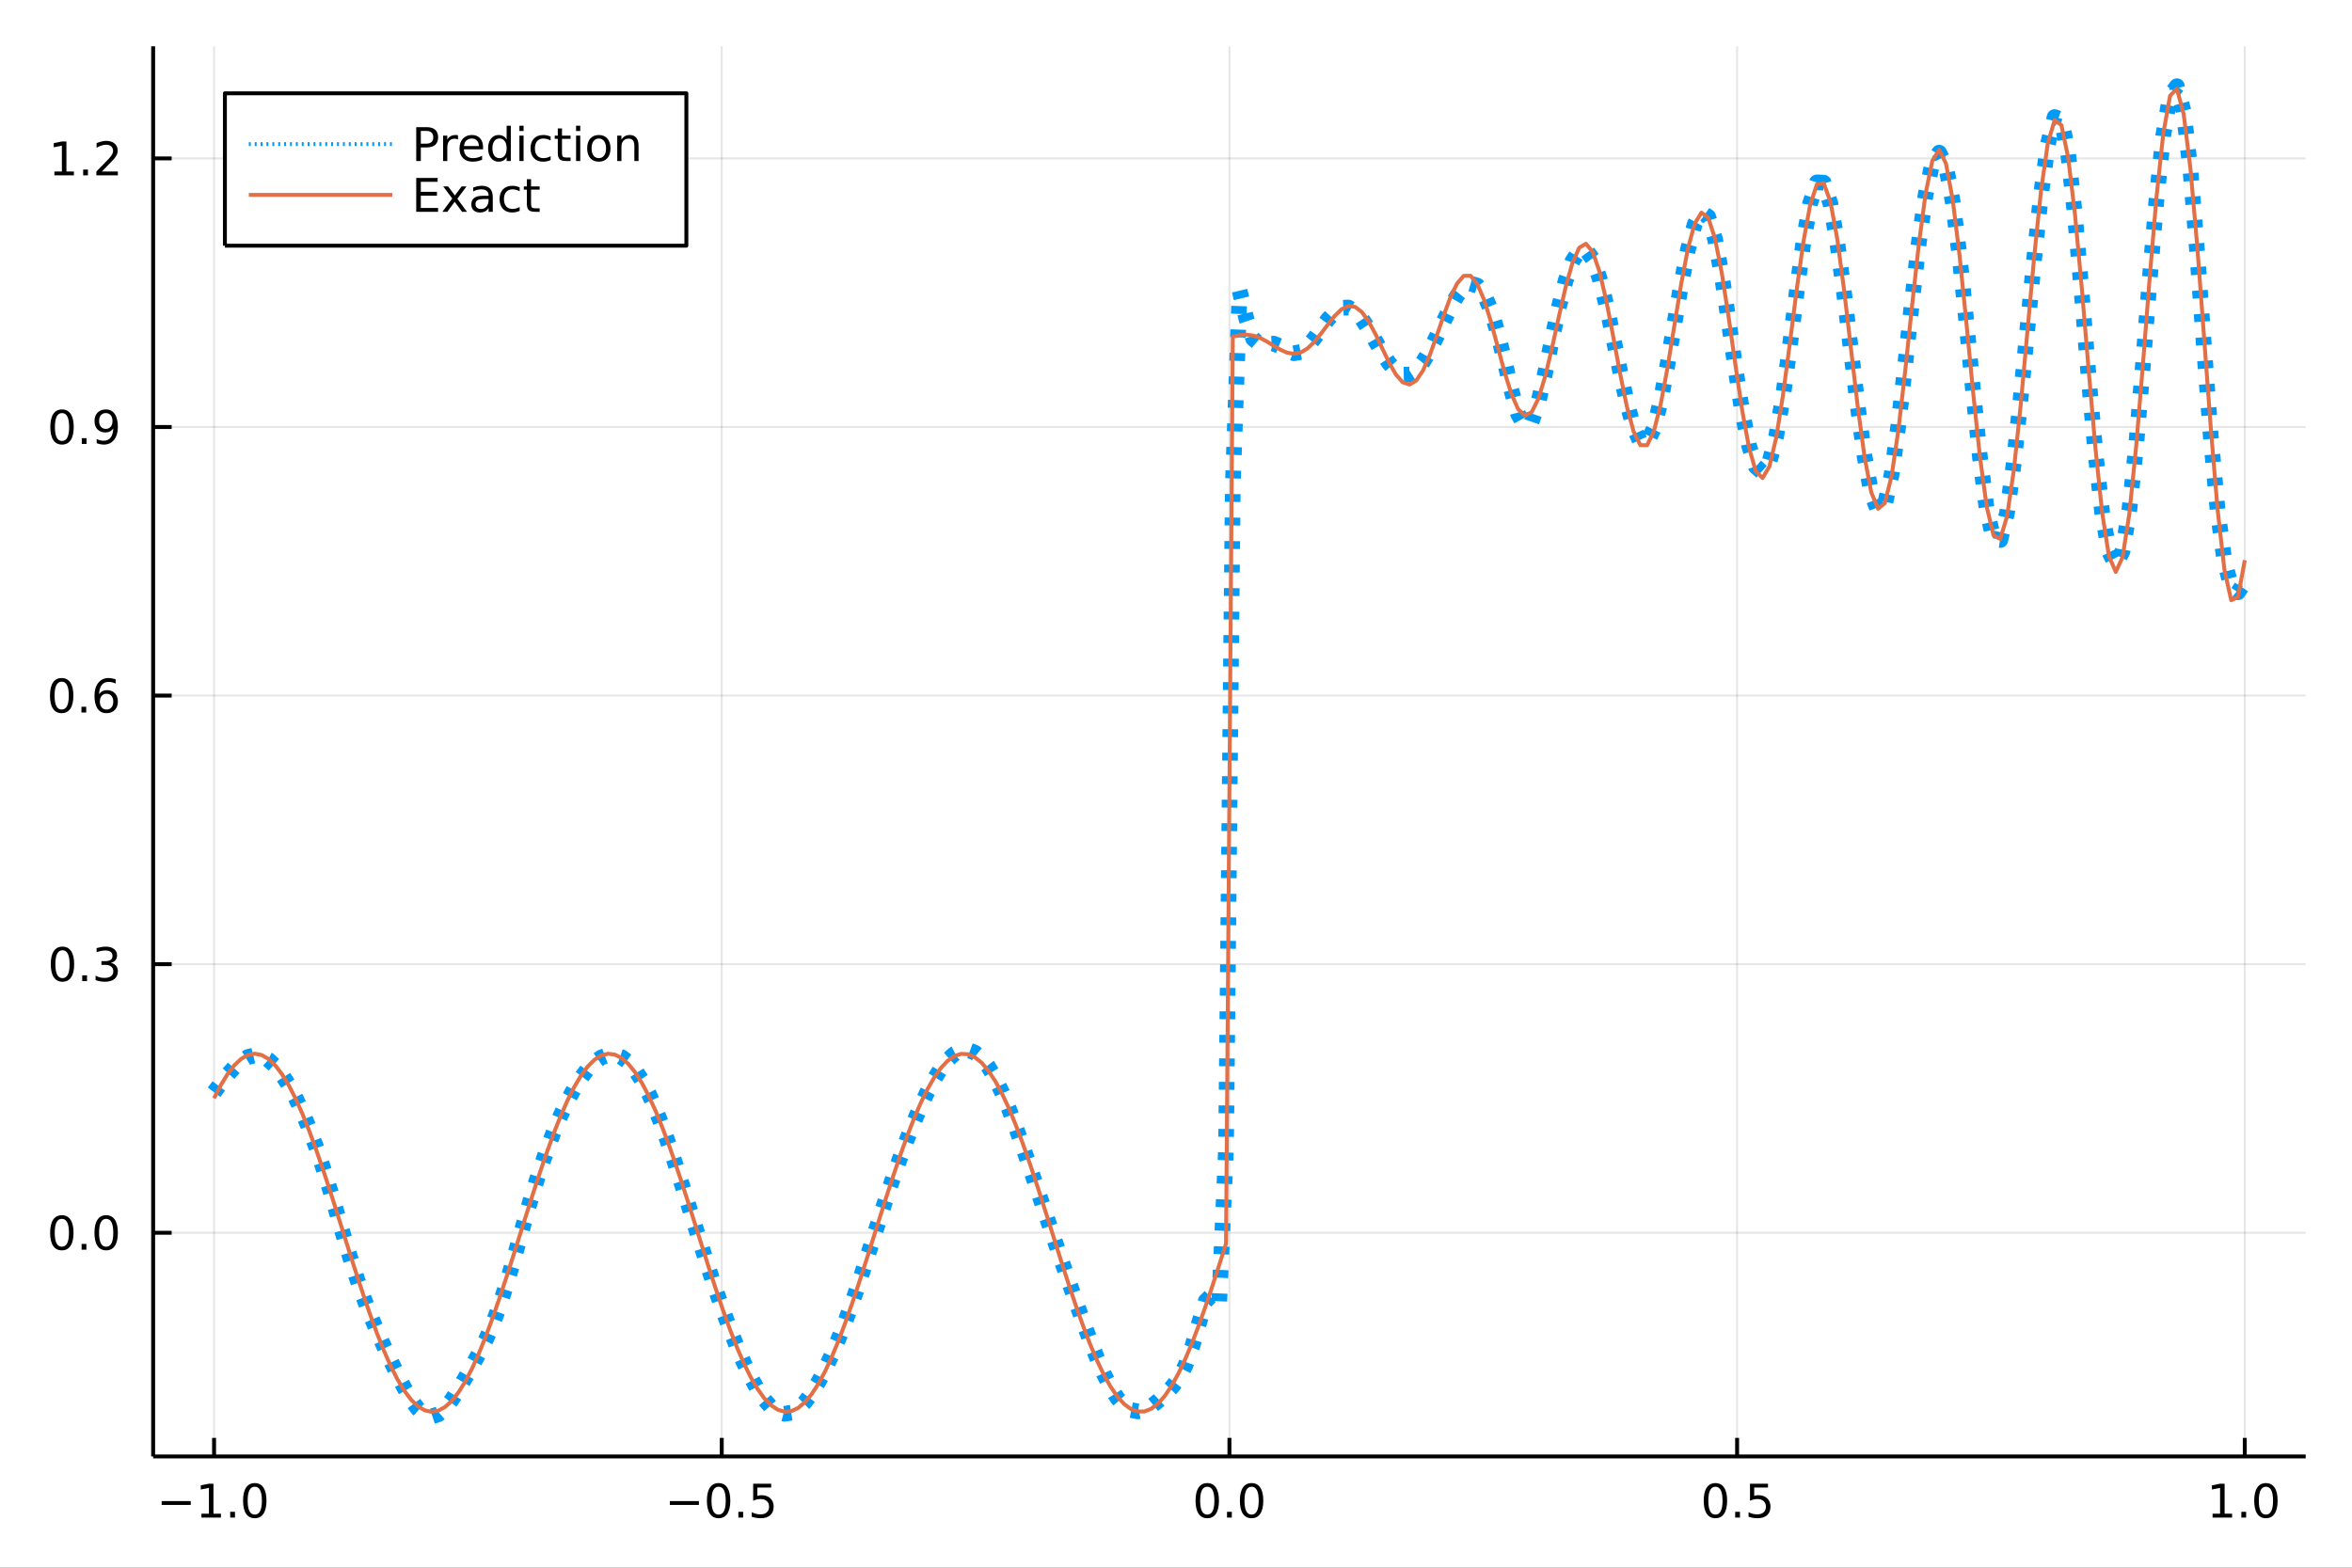 <?xml version="1.0" encoding="utf-8"?>
<svg xmlns="http://www.w3.org/2000/svg" xmlns:xlink="http://www.w3.org/1999/xlink" width="600" height="400" viewBox="0 0 2400 1600">
<rect x="0" y="0" width="2400" height="1600" fill="#333333" stroke="none"/>
<defs>
  <clipPath id="clip020">
    <rect x="0" y="0" width="2400" height="1600"/>
  </clipPath>
</defs>
<path clip-path="url(#clip020)" d="
M0 1600 L2400 1600 L2400 0 L0 0  Z
  " fill="#ffffff" fill-rule="evenodd" fill-opacity="1"/>
<defs>
  <clipPath id="clip021">
    <rect x="480" y="0" width="1681" height="1600"/>
  </clipPath>
</defs>
<path clip-path="url(#clip020)" d="
M156.274 1486.45 L2352.76 1486.45 L2352.76 47.244 L156.274 47.244  Z
  " fill="#ffffff" fill-rule="evenodd" fill-opacity="1"/>
<defs>
  <clipPath id="clip022">
    <rect x="156" y="47" width="2197" height="1440"/>
  </clipPath>
</defs>
<polyline clip-path="url(#clip022)" style="stroke:#000000; stroke-linecap:butt; stroke-linejoin:round; stroke-width:2; stroke-opacity:0.1; fill:none" points="
  218.439,1486.45 218.439,47.244 
  "/>
<polyline clip-path="url(#clip022)" style="stroke:#000000; stroke-linecap:butt; stroke-linejoin:round; stroke-width:2; stroke-opacity:0.1; fill:none" points="
  736.477,1486.45 736.477,47.244 
  "/>
<polyline clip-path="url(#clip022)" style="stroke:#000000; stroke-linecap:butt; stroke-linejoin:round; stroke-width:2; stroke-opacity:0.1; fill:none" points="
  1254.52,1486.45 1254.52,47.244 
  "/>
<polyline clip-path="url(#clip022)" style="stroke:#000000; stroke-linecap:butt; stroke-linejoin:round; stroke-width:2; stroke-opacity:0.1; fill:none" points="
  1772.55,1486.45 1772.55,47.244 
  "/>
<polyline clip-path="url(#clip022)" style="stroke:#000000; stroke-linecap:butt; stroke-linejoin:round; stroke-width:2; stroke-opacity:0.1; fill:none" points="
  2290.59,1486.45 2290.59,47.244 
  "/>
<polyline clip-path="url(#clip020)" style="stroke:#000000; stroke-linecap:butt; stroke-linejoin:round; stroke-width:4; stroke-opacity:1; fill:none" points="
  156.274,1486.45 2352.76,1486.45 
  "/>
<polyline clip-path="url(#clip020)" style="stroke:#000000; stroke-linecap:butt; stroke-linejoin:round; stroke-width:4; stroke-opacity:1; fill:none" points="
  218.439,1486.45 218.439,1467.55 
  "/>
<polyline clip-path="url(#clip020)" style="stroke:#000000; stroke-linecap:butt; stroke-linejoin:round; stroke-width:4; stroke-opacity:1; fill:none" points="
  736.477,1486.45 736.477,1467.55 
  "/>
<polyline clip-path="url(#clip020)" style="stroke:#000000; stroke-linecap:butt; stroke-linejoin:round; stroke-width:4; stroke-opacity:1; fill:none" points="
  1254.52,1486.45 1254.52,1467.55 
  "/>
<polyline clip-path="url(#clip020)" style="stroke:#000000; stroke-linecap:butt; stroke-linejoin:round; stroke-width:4; stroke-opacity:1; fill:none" points="
  1772.55,1486.45 1772.55,1467.55 
  "/>
<polyline clip-path="url(#clip020)" style="stroke:#000000; stroke-linecap:butt; stroke-linejoin:round; stroke-width:4; stroke-opacity:1; fill:none" points="
  2290.59,1486.45 2290.59,1467.55 
  "/>
<path clip-path="url(#clip020)" d="M164.967 1532.02 L194.643 1532.02 L194.643 1535.95 L164.967 1535.95 L164.967 1532.02 Z" fill="#000000" fill-rule="evenodd" fill-opacity="1" /><path clip-path="url(#clip020)" d="M205.545 1544.91 L213.184 1544.91 L213.184 1518.55 L204.874 1520.21 L204.874 1515.95 L213.138 1514.29 L217.814 1514.29 L217.814 1544.91 L225.453 1544.91 L225.453 1548.85 L205.545 1548.85 L205.545 1544.91 Z" fill="#000000" fill-rule="evenodd" fill-opacity="1" /><path clip-path="url(#clip020)" d="M234.897 1542.97 L239.781 1542.97 L239.781 1548.85 L234.897 1548.85 L234.897 1542.97 Z" fill="#000000" fill-rule="evenodd" fill-opacity="1" /><path clip-path="url(#clip020)" d="M259.966 1517.37 Q256.355 1517.37 254.527 1520.93 Q252.721 1524.47 252.721 1531.6 Q252.721 1538.71 254.527 1542.27 Q256.355 1545.82 259.966 1545.82 Q263.601 1545.82 265.406 1542.27 Q267.235 1538.71 267.235 1531.6 Q267.235 1524.47 265.406 1520.93 Q263.601 1517.37 259.966 1517.37 M259.966 1513.66 Q265.776 1513.66 268.832 1518.27 Q271.911 1522.85 271.911 1531.6 Q271.911 1540.33 268.832 1544.94 Q265.776 1549.52 259.966 1549.52 Q254.156 1549.52 251.077 1544.94 Q248.022 1540.33 248.022 1531.6 Q248.022 1522.85 251.077 1518.27 Q254.156 1513.66 259.966 1513.66 Z" fill="#000000" fill-rule="evenodd" fill-opacity="1" /><path clip-path="url(#clip020)" d="M683.503 1532.02 L713.178 1532.02 L713.178 1535.95 L683.503 1535.95 L683.503 1532.02 Z" fill="#000000" fill-rule="evenodd" fill-opacity="1" /><path clip-path="url(#clip020)" d="M733.271 1517.37 Q729.66 1517.37 727.831 1520.93 Q726.026 1524.47 726.026 1531.6 Q726.026 1538.71 727.831 1542.27 Q729.66 1545.82 733.271 1545.82 Q736.905 1545.82 738.711 1542.27 Q740.539 1538.71 740.539 1531.6 Q740.539 1524.47 738.711 1520.93 Q736.905 1517.37 733.271 1517.37 M733.271 1513.66 Q739.081 1513.66 742.137 1518.27 Q745.215 1522.85 745.215 1531.6 Q745.215 1540.33 742.137 1544.94 Q739.081 1549.52 733.271 1549.52 Q727.461 1549.52 724.382 1544.94 Q721.327 1540.33 721.327 1531.6 Q721.327 1522.85 724.382 1518.27 Q727.461 1513.66 733.271 1513.66 Z" fill="#000000" fill-rule="evenodd" fill-opacity="1" /><path clip-path="url(#clip020)" d="M753.433 1542.97 L758.317 1542.97 L758.317 1548.85 L753.433 1548.85 L753.433 1542.97 Z" fill="#000000" fill-rule="evenodd" fill-opacity="1" /><path clip-path="url(#clip020)" d="M768.548 1514.29 L786.905 1514.29 L786.905 1518.22 L772.831 1518.22 L772.831 1526.7 Q773.849 1526.35 774.868 1526.19 Q775.886 1526 776.905 1526 Q782.692 1526 786.072 1529.17 Q789.451 1532.34 789.451 1537.76 Q789.451 1543.34 785.979 1546.44 Q782.507 1549.52 776.187 1549.52 Q774.011 1549.52 771.743 1549.15 Q769.498 1548.78 767.09 1548.04 L767.09 1543.34 Q769.173 1544.47 771.396 1545.03 Q773.618 1545.58 776.095 1545.58 Q780.099 1545.58 782.437 1543.48 Q784.775 1541.37 784.775 1537.76 Q784.775 1534.15 782.437 1532.04 Q780.099 1529.94 776.095 1529.94 Q774.22 1529.94 772.345 1530.35 Q770.493 1530.77 768.548 1531.65 L768.548 1514.29 Z" fill="#000000" fill-rule="evenodd" fill-opacity="1" /><path clip-path="url(#clip020)" d="M1231.9 1517.37 Q1228.29 1517.37 1226.46 1520.93 Q1224.65 1524.47 1224.65 1531.6 Q1224.65 1538.71 1226.46 1542.27 Q1228.29 1545.82 1231.9 1545.82 Q1235.53 1545.82 1237.34 1542.27 Q1239.17 1538.71 1239.17 1531.6 Q1239.17 1524.47 1237.34 1520.93 Q1235.53 1517.37 1231.9 1517.37 M1231.9 1513.66 Q1237.71 1513.66 1240.77 1518.27 Q1243.84 1522.85 1243.84 1531.6 Q1243.84 1540.33 1240.77 1544.94 Q1237.71 1549.52 1231.9 1549.52 Q1226.09 1549.52 1223.01 1544.94 Q1219.96 1540.33 1219.96 1531.6 Q1219.96 1522.85 1223.01 1518.27 Q1226.09 1513.66 1231.9 1513.66 Z" fill="#000000" fill-rule="evenodd" fill-opacity="1" /><path clip-path="url(#clip020)" d="M1252.06 1542.97 L1256.95 1542.97 L1256.95 1548.85 L1252.06 1548.85 L1252.06 1542.97 Z" fill="#000000" fill-rule="evenodd" fill-opacity="1" /><path clip-path="url(#clip020)" d="M1277.13 1517.37 Q1273.52 1517.37 1271.69 1520.93 Q1269.89 1524.47 1269.89 1531.6 Q1269.89 1538.71 1271.69 1542.27 Q1273.52 1545.82 1277.13 1545.82 Q1280.76 1545.82 1282.57 1542.27 Q1284.4 1538.71 1284.4 1531.6 Q1284.4 1524.47 1282.57 1520.93 Q1280.76 1517.37 1277.13 1517.37 M1277.13 1513.66 Q1282.94 1513.66 1286 1518.27 Q1289.08 1522.85 1289.08 1531.6 Q1289.08 1540.33 1286 1544.94 Q1282.94 1549.52 1277.13 1549.52 Q1271.32 1549.52 1268.24 1544.94 Q1265.19 1540.33 1265.19 1531.6 Q1265.19 1522.85 1268.24 1518.27 Q1271.32 1513.66 1277.13 1513.66 Z" fill="#000000" fill-rule="evenodd" fill-opacity="1" /><path clip-path="url(#clip020)" d="M1750.44 1517.37 Q1746.82 1517.37 1745 1520.93 Q1743.19 1524.47 1743.19 1531.6 Q1743.19 1538.71 1745 1542.27 Q1746.82 1545.82 1750.44 1545.82 Q1754.07 1545.82 1755.88 1542.27 Q1757.7 1538.71 1757.7 1531.6 Q1757.7 1524.47 1755.88 1520.93 Q1754.07 1517.37 1750.44 1517.37 M1750.44 1513.66 Q1756.25 1513.66 1759.3 1518.27 Q1762.38 1522.85 1762.38 1531.6 Q1762.38 1540.33 1759.3 1544.94 Q1756.25 1549.52 1750.44 1549.52 Q1744.63 1549.52 1741.55 1544.94 Q1738.49 1540.33 1738.49 1531.6 Q1738.49 1522.85 1741.55 1518.27 Q1744.63 1513.66 1750.44 1513.66 Z" fill="#000000" fill-rule="evenodd" fill-opacity="1" /><path clip-path="url(#clip020)" d="M1770.6 1542.97 L1775.48 1542.97 L1775.48 1548.85 L1770.6 1548.85 L1770.6 1542.97 Z" fill="#000000" fill-rule="evenodd" fill-opacity="1" /><path clip-path="url(#clip020)" d="M1785.71 1514.29 L1804.07 1514.29 L1804.07 1518.22 L1790 1518.22 L1790 1526.7 Q1791.01 1526.35 1792.03 1526.19 Q1793.05 1526 1794.07 1526 Q1799.86 1526 1803.24 1529.17 Q1806.62 1532.34 1806.62 1537.76 Q1806.62 1543.34 1803.14 1546.44 Q1799.67 1549.52 1793.35 1549.52 Q1791.18 1549.52 1788.91 1549.15 Q1786.66 1548.78 1784.25 1548.04 L1784.25 1543.34 Q1786.34 1544.47 1788.56 1545.03 Q1790.78 1545.58 1793.26 1545.58 Q1797.26 1545.58 1799.6 1543.48 Q1801.94 1541.37 1801.94 1537.76 Q1801.94 1534.15 1799.6 1532.04 Q1797.26 1529.94 1793.26 1529.94 Q1791.38 1529.94 1789.51 1530.35 Q1787.66 1530.77 1785.71 1531.65 L1785.71 1514.29 Z" fill="#000000" fill-rule="evenodd" fill-opacity="1" /><path clip-path="url(#clip020)" d="M2257.74 1544.91 L2265.38 1544.91 L2265.38 1518.55 L2257.07 1520.21 L2257.07 1515.95 L2265.34 1514.29 L2270.01 1514.29 L2270.01 1544.91 L2277.65 1544.91 L2277.65 1548.85 L2257.74 1548.85 L2257.74 1544.91 Z" fill="#000000" fill-rule="evenodd" fill-opacity="1" /><path clip-path="url(#clip020)" d="M2287.1 1542.97 L2291.98 1542.97 L2291.98 1548.85 L2287.1 1548.85 L2287.1 1542.97 Z" fill="#000000" fill-rule="evenodd" fill-opacity="1" /><path clip-path="url(#clip020)" d="M2312.17 1517.37 Q2308.55 1517.37 2306.73 1520.93 Q2304.92 1524.47 2304.92 1531.6 Q2304.92 1538.71 2306.73 1542.27 Q2308.55 1545.82 2312.17 1545.82 Q2315.8 1545.82 2317.61 1542.27 Q2319.43 1538.71 2319.43 1531.6 Q2319.43 1524.47 2317.61 1520.93 Q2315.8 1517.37 2312.17 1517.37 M2312.17 1513.66 Q2317.98 1513.66 2321.03 1518.27 Q2324.11 1522.85 2324.11 1531.6 Q2324.11 1540.33 2321.03 1544.94 Q2317.98 1549.52 2312.17 1549.52 Q2306.36 1549.52 2303.28 1544.94 Q2300.22 1540.33 2300.22 1531.6 Q2300.22 1522.85 2303.28 1518.27 Q2306.36 1513.66 2312.17 1513.66 Z" fill="#000000" fill-rule="evenodd" fill-opacity="1" /><polyline clip-path="url(#clip022)" style="stroke:#000000; stroke-linecap:butt; stroke-linejoin:round; stroke-width:2; stroke-opacity:0.1; fill:none" points="
  156.274,1258.17 2352.76,1258.17 
  "/>
<polyline clip-path="url(#clip022)" style="stroke:#000000; stroke-linecap:butt; stroke-linejoin:round; stroke-width:2; stroke-opacity:0.1; fill:none" points="
  156.274,984.042 2352.76,984.042 
  "/>
<polyline clip-path="url(#clip022)" style="stroke:#000000; stroke-linecap:butt; stroke-linejoin:round; stroke-width:2; stroke-opacity:0.1; fill:none" points="
  156.274,709.918 2352.76,709.918 
  "/>
<polyline clip-path="url(#clip022)" style="stroke:#000000; stroke-linecap:butt; stroke-linejoin:round; stroke-width:2; stroke-opacity:0.1; fill:none" points="
  156.274,435.794 2352.76,435.794 
  "/>
<polyline clip-path="url(#clip022)" style="stroke:#000000; stroke-linecap:butt; stroke-linejoin:round; stroke-width:2; stroke-opacity:0.1; fill:none" points="
  156.274,161.67 2352.76,161.67 
  "/>
<polyline clip-path="url(#clip020)" style="stroke:#000000; stroke-linecap:butt; stroke-linejoin:round; stroke-width:4; stroke-opacity:1; fill:none" points="
  156.274,1486.45 156.274,47.244 
  "/>
<polyline clip-path="url(#clip020)" style="stroke:#000000; stroke-linecap:butt; stroke-linejoin:round; stroke-width:4; stroke-opacity:1; fill:none" points="
  156.274,1258.17 175.172,1258.17 
  "/>
<polyline clip-path="url(#clip020)" style="stroke:#000000; stroke-linecap:butt; stroke-linejoin:round; stroke-width:4; stroke-opacity:1; fill:none" points="
  156.274,984.042 175.172,984.042 
  "/>
<polyline clip-path="url(#clip020)" style="stroke:#000000; stroke-linecap:butt; stroke-linejoin:round; stroke-width:4; stroke-opacity:1; fill:none" points="
  156.274,709.918 175.172,709.918 
  "/>
<polyline clip-path="url(#clip020)" style="stroke:#000000; stroke-linecap:butt; stroke-linejoin:round; stroke-width:4; stroke-opacity:1; fill:none" points="
  156.274,435.794 175.172,435.794 
  "/>
<polyline clip-path="url(#clip020)" style="stroke:#000000; stroke-linecap:butt; stroke-linejoin:round; stroke-width:4; stroke-opacity:1; fill:none" points="
  156.274,161.67 175.172,161.67 
  "/>
<path clip-path="url(#clip020)" d="M63.099 1243.96 Q59.487 1243.96 57.659 1247.53 Q55.853 1251.07 55.853 1258.2 Q55.853 1265.31 57.659 1268.87 Q59.487 1272.41 63.099 1272.41 Q66.733 1272.41 68.538 1268.87 Q70.367 1265.31 70.367 1258.2 Q70.367 1251.07 68.538 1247.53 Q66.733 1243.96 63.099 1243.96 M63.099 1240.26 Q68.909 1240.26 71.964 1244.87 Q75.043 1249.45 75.043 1258.2 Q75.043 1266.93 71.964 1271.53 Q68.909 1276.12 63.099 1276.12 Q57.288 1276.12 54.21 1271.53 Q51.154 1266.93 51.154 1258.2 Q51.154 1249.45 54.21 1244.87 Q57.288 1240.26 63.099 1240.26 Z" fill="#000000" fill-rule="evenodd" fill-opacity="1" /><path clip-path="url(#clip020)" d="M83.26 1269.57 L88.145 1269.57 L88.145 1275.45 L83.26 1275.45 L83.26 1269.57 Z" fill="#000000" fill-rule="evenodd" fill-opacity="1" /><path clip-path="url(#clip020)" d="M108.33 1243.96 Q104.719 1243.96 102.89 1247.53 Q101.084 1251.07 101.084 1258.2 Q101.084 1265.31 102.89 1268.87 Q104.719 1272.41 108.33 1272.41 Q111.964 1272.41 113.77 1268.87 Q115.598 1265.31 115.598 1258.2 Q115.598 1251.07 113.77 1247.53 Q111.964 1243.96 108.33 1243.96 M108.33 1240.26 Q114.14 1240.26 117.195 1244.87 Q120.274 1249.45 120.274 1258.2 Q120.274 1266.93 117.195 1271.53 Q114.14 1276.12 108.33 1276.12 Q102.52 1276.12 99.441 1271.53 Q96.385 1266.93 96.385 1258.2 Q96.385 1249.45 99.441 1244.87 Q102.52 1240.26 108.33 1240.26 Z" fill="#000000" fill-rule="evenodd" fill-opacity="1" /><path clip-path="url(#clip020)" d="M63.747 969.841 Q60.136 969.841 58.307 973.406 Q56.501 976.947 56.501 984.077 Q56.501 991.183 58.307 994.748 Q60.136 998.29 63.747 998.29 Q67.381 998.29 69.186 994.748 Q71.015 991.183 71.015 984.077 Q71.015 976.947 69.186 973.406 Q67.381 969.841 63.747 969.841 M63.747 966.137 Q69.557 966.137 72.612 970.744 Q75.691 975.327 75.691 984.077 Q75.691 992.804 72.612 997.41 Q69.557 1001.99 63.747 1001.99 Q57.937 1001.99 54.858 997.41 Q51.802 992.804 51.802 984.077 Q51.802 975.327 54.858 970.744 Q57.937 966.137 63.747 966.137 Z" fill="#000000" fill-rule="evenodd" fill-opacity="1" /><path clip-path="url(#clip020)" d="M83.909 995.443 L88.793 995.443 L88.793 1001.32 L83.909 1001.32 L83.909 995.443 Z" fill="#000000" fill-rule="evenodd" fill-opacity="1" /><path clip-path="url(#clip020)" d="M113.145 982.688 Q116.501 983.406 118.376 985.674 Q120.274 987.943 120.274 991.276 Q120.274 996.392 116.756 999.192 Q113.237 1001.99 106.756 1001.99 Q104.58 1001.99 102.265 1001.55 Q99.973 1001.14 97.52 1000.28 L97.52 995.767 Q99.464 996.901 101.779 997.48 Q104.094 998.058 106.617 998.058 Q111.015 998.058 113.307 996.322 Q115.621 994.586 115.621 991.276 Q115.621 988.22 113.469 986.507 Q111.339 984.771 107.52 984.771 L103.492 984.771 L103.492 980.929 L107.705 980.929 Q111.154 980.929 112.983 979.563 Q114.811 978.174 114.811 975.582 Q114.811 972.919 112.913 971.507 Q111.038 970.072 107.52 970.072 Q105.598 970.072 103.399 970.489 Q101.2 970.906 98.561 971.785 L98.561 967.619 Q101.223 966.878 103.538 966.507 Q105.876 966.137 107.936 966.137 Q113.26 966.137 116.362 968.568 Q119.464 970.975 119.464 975.095 Q119.464 977.966 117.82 979.956 Q116.177 981.924 113.145 982.688 Z" fill="#000000" fill-rule="evenodd" fill-opacity="1" /><path clip-path="url(#clip020)" d="M62.937 695.717 Q59.325 695.717 57.497 699.282 Q55.691 702.823 55.691 709.953 Q55.691 717.059 57.497 720.624 Q59.325 724.166 62.937 724.166 Q66.571 724.166 68.376 720.624 Q70.205 717.059 70.205 709.953 Q70.205 702.823 68.376 699.282 Q66.571 695.717 62.937 695.717 M62.937 692.013 Q68.747 692.013 71.802 696.62 Q74.881 701.203 74.881 709.953 Q74.881 718.68 71.802 723.286 Q68.747 727.869 62.937 727.869 Q57.126 727.869 54.048 723.286 Q50.992 718.68 50.992 709.953 Q50.992 701.203 54.048 696.62 Q57.126 692.013 62.937 692.013 Z" fill="#000000" fill-rule="evenodd" fill-opacity="1" /><path clip-path="url(#clip020)" d="M83.098 721.319 L87.983 721.319 L87.983 727.198 L83.098 727.198 L83.098 721.319 Z" fill="#000000" fill-rule="evenodd" fill-opacity="1" /><path clip-path="url(#clip020)" d="M108.746 708.055 Q105.598 708.055 103.746 710.208 Q101.918 712.36 101.918 716.11 Q101.918 719.837 103.746 722.013 Q105.598 724.166 108.746 724.166 Q111.895 724.166 113.723 722.013 Q115.575 719.837 115.575 716.11 Q115.575 712.36 113.723 710.208 Q111.895 708.055 108.746 708.055 M118.029 693.402 L118.029 697.661 Q116.27 696.828 114.464 696.388 Q112.682 695.948 110.922 695.948 Q106.293 695.948 103.839 699.073 Q101.409 702.198 101.061 708.518 Q102.427 706.504 104.487 705.439 Q106.547 704.351 109.024 704.351 Q114.233 704.351 117.242 707.522 Q120.274 710.67 120.274 716.11 Q120.274 721.434 117.126 724.652 Q113.978 727.869 108.746 727.869 Q102.751 727.869 99.58 723.286 Q96.409 718.68 96.409 709.953 Q96.409 701.758 100.297 696.897 Q104.186 692.013 110.737 692.013 Q112.496 692.013 114.279 692.36 Q116.084 692.708 118.029 693.402 Z" fill="#000000" fill-rule="evenodd" fill-opacity="1" /><path clip-path="url(#clip020)" d="M63.284 421.593 Q59.673 421.593 57.844 425.158 Q56.038 428.699 56.038 435.829 Q56.038 442.935 57.844 446.5 Q59.673 450.042 63.284 450.042 Q66.918 450.042 68.724 446.5 Q70.552 442.935 70.552 435.829 Q70.552 428.699 68.724 425.158 Q66.918 421.593 63.284 421.593 M63.284 417.889 Q69.094 417.889 72.149 422.496 Q75.228 427.079 75.228 435.829 Q75.228 444.556 72.149 449.162 Q69.094 453.746 63.284 453.746 Q57.474 453.746 54.395 449.162 Q51.339 444.556 51.339 435.829 Q51.339 427.079 54.395 422.496 Q57.474 417.889 63.284 417.889 Z" fill="#000000" fill-rule="evenodd" fill-opacity="1" /><path clip-path="url(#clip020)" d="M83.446 447.195 L88.33 447.195 L88.33 453.074 L83.446 453.074 L83.446 447.195 Z" fill="#000000" fill-rule="evenodd" fill-opacity="1" /><path clip-path="url(#clip020)" d="M98.654 452.357 L98.654 448.097 Q100.413 448.931 102.219 449.371 Q104.024 449.81 105.76 449.81 Q110.39 449.81 112.82 446.709 Q115.274 443.584 115.621 437.241 Q114.279 439.232 112.219 440.297 Q110.158 441.361 107.658 441.361 Q102.473 441.361 99.441 438.236 Q96.432 435.088 96.432 429.648 Q96.432 424.324 99.58 421.107 Q102.728 417.889 107.959 417.889 Q113.955 417.889 117.103 422.496 Q120.274 427.079 120.274 435.829 Q120.274 444 116.385 448.884 Q112.52 453.746 105.969 453.746 Q104.209 453.746 102.404 453.398 Q100.598 453.051 98.654 452.357 M107.959 437.704 Q111.108 437.704 112.936 435.551 Q114.788 433.398 114.788 429.648 Q114.788 425.922 112.936 423.769 Q111.108 421.593 107.959 421.593 Q104.811 421.593 102.959 423.769 Q101.131 425.922 101.131 429.648 Q101.131 433.398 102.959 435.551 Q104.811 437.704 107.959 437.704 Z" fill="#000000" fill-rule="evenodd" fill-opacity="1" /><path clip-path="url(#clip020)" d="M55.506 175.015 L63.145 175.015 L63.145 148.65 L54.835 150.316 L54.835 146.057 L63.099 144.39 L67.774 144.39 L67.774 175.015 L75.413 175.015 L75.413 178.95 L55.506 178.95 L55.506 175.015 Z" fill="#000000" fill-rule="evenodd" fill-opacity="1" /><path clip-path="url(#clip020)" d="M84.858 173.071 L89.742 173.071 L89.742 178.95 L84.858 178.95 L84.858 173.071 Z" fill="#000000" fill-rule="evenodd" fill-opacity="1" /><path clip-path="url(#clip020)" d="M103.955 175.015 L120.274 175.015 L120.274 178.95 L98.33 178.95 L98.33 175.015 Q100.992 172.26 105.575 167.631 Q110.182 162.978 111.362 161.636 Q113.608 159.112 114.487 157.376 Q115.39 155.617 115.39 153.927 Q115.39 151.173 113.445 149.437 Q111.524 147.7 108.422 147.7 Q106.223 147.7 103.77 148.464 Q101.339 149.228 98.561 150.779 L98.561 146.057 Q101.385 144.923 103.839 144.344 Q106.293 143.765 108.33 143.765 Q113.7 143.765 116.895 146.45 Q120.089 149.136 120.089 153.626 Q120.089 155.756 119.279 157.677 Q118.492 159.575 116.385 162.168 Q115.807 162.839 112.705 166.057 Q109.603 169.251 103.955 175.015 Z" fill="#000000" fill-rule="evenodd" fill-opacity="1" /><polyline clip-path="url(#clip022)" style="stroke:#009af9; stroke-linecap:butt; stroke-linejoin:round; stroke-width:16; stroke-opacity:1; fill:none" stroke-dasharray="8, 16" points="
  218.439,1114.74 225.369,1105.54 232.299,1096.8 239.23,1089.08 246.16,1082.9 253.09,1078.74 260.02,1077 266.951,1077.93 273.881,1081.62 280.811,1087.96 
  287.742,1096.72 294.672,1107.62 301.602,1120.44 308.532,1135.1 315.463,1151.64 322.393,1170.16 329.323,1190.61 336.253,1212.74 343.184,1236 350.114,1259.6 
  357.044,1282.62 363.975,1304.27 370.905,1324.08 377.835,1342 384.765,1358.39 391.696,1373.76 398.626,1388.55 405.556,1402.85 412.486,1416.34 419.417,1428.28 
  426.347,1437.73 433.277,1443.75 440.208,1445.72 447.138,1443.49 454.068,1437.49 460.998,1428.58 467.929,1417.79 474.859,1406.05 481.789,1393.91 488.72,1381.3 
  495.65,1367.59 502.58,1351.83 509.51,1333.27 516.441,1311.84 523.371,1288.21 530.301,1263.53 537.231,1239 544.162,1215.52 551.092,1193.65 558.022,1173.6 
  564.953,1155.37 571.883,1138.94 578.813,1124.25 585.743,1111.35 592.674,1100.3 599.604,1091.21 606.534,1084.16 613.464,1079.28 620.395,1076.68 627.325,1076.52 
  634.255,1078.94 641.186,1084.08 648.116,1092.02 655.046,1102.72 661.976,1116.07 668.907,1131.8 675.837,1149.6 682.767,1169.05 689.698,1189.75 696.628,1211.27 
  703.558,1233.21 710.488,1255.23 717.419,1277.04 724.349,1298.37 731.279,1318.98 738.209,1338.69 745.14,1357.31 752.07,1374.69 759,1390.7 765.931,1405.16 
  772.861,1417.79 779.791,1428.24 786.721,1436.1 793.652,1441.05 800.582,1442.94 807.512,1441.78 814.442,1437.73 821.373,1430.97 828.303,1421.75 835.233,1410.32 
  842.164,1396.96 849.094,1381.95 856.024,1365.51 862.954,1347.71 869.885,1328.56 876.815,1308.18 883.745,1286.86 890.676,1265.07 897.606,1243.34 904.536,1222.09 
  911.466,1201.58 918.397,1181.96 925.327,1163.34 932.257,1145.83 939.187,1129.57 946.118,1114.79 953.048,1101.73 959.978,1090.67 966.909,1081.88 973.839,1075.63 
  980.769,1072.16 987.699,1071.65 994.63,1074.24 1001.56,1079.95 1008.49,1088.73 1015.42,1100.4 1022.35,1114.66 1029.28,1131.13 1036.21,1149.32 1043.14,1168.73 
  1050.07,1188.89 1057,1209.41 1063.93,1230 1070.86,1250.5 1077.79,1270.82 1084.72,1290.93 1091.65,1310.81 1098.58,1330.42 1105.51,1349.65 1112.44,1368.29 
  1119.37,1385.94 1126.3,1402.04 1133.24,1415.9 1140.17,1426.88 1147.1,1434.62 1154.03,1439.09 1160.96,1440.49 1167.89,1439.1 1174.82,1435.3 1181.75,1429.73 
  1188.68,1423.2 1195.61,1416 1202.54,1407.03 1209.47,1393.94 1216.4,1374.91 1223.33,1350.93 1230.26,1327.91 1237.19,1321.09 1244.12,1329.77 1251.05,1171.66 
  1257.98,494.863 1264.91,296.535 1271.84,325.49 1278.77,345.819 1285.7,351.655 1292.63,351.023 1299.56,350.693 1306.49,353.512 1313.42,357.89 1320.35,360.527 
  1327.28,359.256 1334.21,353.821 1341.14,345.317 1348.07,335.435 1355,325.956 1361.93,318.462 1368.86,314.179 1375.79,313.868 1382.73,317.744 1389.66,325.424 
  1396.59,335.975 1403.52,348.044 1410.45,360.089 1417.38,370.616 1424.31,378.36 1431.24,382.416 1438.17,382.274 1445.1,377.838 1452.03,369.413 1458.96,357.686 
  1465.89,343.69 1472.82,328.74 1479.75,314.334 1486.68,302.019 1493.61,293.275 1500.54,289.412 1507.47,291.522 1514.4,300.429 1521.33,316.575 1528.26,339.677 
  1535.19,368.07 1542.12,397.839 1549.05,422.556 1555.98,434.949 1562.91,430.542 1569.84,410.397 1576.77,380.033 1583.7,346.042 1590.63,313.69 1597.56,286.483 
  1604.49,266.673 1611.42,255.814 1618.35,254.978 1625.28,264.582 1632.22,284.016 1639.15,311.438 1646.08,343.971 1653.01,378.136 1659.94,410.137 1666.87,435.853 
  1673.8,450.961 1680.73,451.84 1687.66,437.231 1694.59,409.196 1701.52,372.162 1708.45,331.116 1715.38,290.638 1722.31,255.06 1729.24,228.871 1736.17,216.527 
  1743.1,221.34 1750.03,243.903 1756.96,281.252 1763.89,327.58 1770.82,375.986 1777.75,420.062 1784.68,454.683 1791.61,476.181 1798.54,482.254 1805.47,471.904 
  1812.4,445.493 1819.33,404.974 1826.26,354.217 1833.19,299.193 1840.12,247.612 1847.05,207.669 1853.98,186.107 1860.91,186.42 1867.84,208.16 1874.77,247.604 
  1881.71,299.156 1888.64,356.667 1895.57,414.031 1902.5,465.087 1909.43,503.194 1916.36,521.555 1923.29,515.263 1930.22,484.19 1937.15,433.722 1944.08,372.21 
  1951.01,307.931 1957.94,248.007 1964.87,198.835 1971.8,166.445 1978.73,155.825 1985.66,169.433 1992.59,206.048 1999.52,261.089 2006.45,327.979 2013.38,399.18 
  2020.31,466.245 2027.24,519.657 2034.17,550.019 2041.1,551.156 2048.03,523.131 2054.96,472.051 2061.89,406.651 2068.82,334.972 2075.75,263.517 2082.68,198.492 
  2089.61,147.481 2096.54,119.464 2103.47,122.028 2110.4,157.295 2117.33,220.107 2124.26,299.837 2131.19,384.007 2138.13,461.323 2145.06,523.01 2151.99,562.819 
  2158.92,576.684 2165.85,562.556 2172.78,520.784 2179.71,454.984 2186.64,372.749 2193.57,284.948 2200.5,203.327 2207.43,138.088 2214.36,97.404 2221.29,87.976 
  2228.22,113.929 2235.15,173.737 2242.08,258.593 2249.01,354.457 2255.94,446.109 2262.87,521.037 2269.8,572.259 2276.73,598.937 2283.66,604.46 2290.59,593.885 
  
  "/>
<polyline clip-path="url(#clip022)" style="stroke:#e26f46; stroke-linecap:butt; stroke-linejoin:round; stroke-width:4; stroke-opacity:1; fill:none" points="
  218.439,1120.92 225.369,1107.42 232.299,1096.11 239.23,1087.13 246.16,1080.64 253.09,1076.71 260.02,1075.42 266.951,1076.77 273.881,1080.74 280.811,1087.28 
  287.742,1096.3 294.672,1107.66 301.602,1121.21 308.532,1136.73 315.463,1154.01 322.393,1172.8 329.323,1192.83 336.253,1213.8 343.184,1235.42 350.114,1257.36 
  357.044,1279.32 363.975,1300.97 370.905,1322 377.835,1342.1 384.765,1360.99 391.696,1378.39 398.626,1394.05 405.556,1407.75 412.486,1419.27 419.417,1428.47 
  426.347,1435.2 433.277,1439.36 440.208,1440.91 447.138,1439.8 454.068,1436.07 460.998,1429.76 467.929,1420.97 474.859,1409.81 481.789,1396.47 488.72,1381.12 
  495.65,1363.99 502.58,1345.33 509.51,1325.4 516.441,1304.51 523.371,1282.94 530.301,1261.01 537.231,1239.04 544.162,1217.35 551.092,1196.25 558.022,1176.05 
  564.953,1157.03 571.883,1139.48 578.813,1123.65 585.743,1109.77 592.674,1098.03 599.604,1088.61 606.534,1081.65 613.464,1077.24 620.395,1075.46 627.325,1076.32 
  634.255,1079.81 641.186,1085.88 648.116,1094.45 655.046,1105.39 661.976,1118.54 668.907,1133.71 675.837,1150.69 682.767,1169.22 689.698,1189.04 696.628,1209.86 
  703.558,1231.38 710.488,1253.28 717.419,1275.26 724.349,1296.99 731.279,1318.16 738.209,1338.46 745.14,1357.59 752.07,1375.29 759,1391.29 765.931,1405.37 
  772.861,1417.31 779.791,1426.95 786.721,1434.14 793.652,1438.79 800.582,1440.82 807.512,1440.21 814.442,1436.96 821.373,1431.12 828.303,1422.78 835.233,1412.05 
  842.164,1399.1 849.094,1384.1 856.024,1367.29 862.954,1348.89 869.885,1329.18 876.815,1308.44 883.745,1286.97 890.676,1265.09 897.606,1243.1 904.536,1221.34 
  911.466,1200.1 918.397,1179.71 925.327,1160.45 932.257,1142.61 939.187,1126.44 946.118,1112.18 953.048,1100.04 959.978,1090.18 966.909,1082.75 973.839,1077.86 
  980.769,1075.59 987.699,1075.96 994.63,1078.96 1001.56,1084.56 1008.49,1092.68 1015.42,1103.19 1022.35,1115.94 1029.28,1130.76 1036.21,1147.42 1043.14,1165.68 
  1050.07,1185.28 1057,1205.94 1063.93,1227.35 1070.86,1249.21 1077.79,1271.2 1084.72,1293 1091.65,1314.29 1098.58,1334.77 1105.51,1354.15 1112.44,1372.13 
  1119.37,1388.47 1126.3,1402.91 1133.24,1415.27 1140.17,1425.34 1147.1,1433 1154.03,1438.12 1160.96,1440.64 1167.89,1440.52 1174.82,1437.76 1181.75,1432.39 
  1188.68,1424.51 1195.61,1414.21 1202.54,1401.66 1209.47,1387.03 1216.4,1370.53 1223.33,1352.41 1230.26,1332.92 1237.19,1312.35 1244.12,1290.99 1251.05,1269.16 
  1257.98,343.518 1264.91,342.063 1271.84,341.581 1278.77,342.483 1285.7,344.87 1292.63,348.493 1299.56,352.776 1306.49,356.905 1313.42,359.966 1320.35,361.112 
  1327.28,359.734 1334.21,355.594 1341.14,348.913 1348.07,340.381 1355,331.092 1361.93,322.401 1368.86,315.733 1375.79,312.355 1382.73,313.164 1389.66,318.51 
  1396.59,328.093 1403.52,340.951 1410.45,355.547 1417.38,369.956 1424.31,382.112 1431.24,390.109 1438.17,392.485 1445.1,388.468 1452.03,378.135 1458.96,362.461 
  1465.89,343.237 1472.82,322.87 1479.75,304.081 1486.68,289.544 1493.61,281.507 1500.54,281.454 1507.47,289.855 1514.4,306.049 1521.33,328.27 1528.26,353.837 
  1535.19,379.473 1542.12,401.728 1549.05,417.44 1555.98,424.181 1562.91,420.622 1569.84,406.765 1576.77,384.002 1583.7,354.982 1590.63,323.312 1597.56,293.108 
  1604.49,268.457 1611.42,252.868 1618.35,248.776 1625.28,257.175 1632.22,277.427 1639.15,307.285 1646.08,343.143 1653.01,380.461 1659.94,414.346 1666.87,440.189 
  1673.8,454.293 1680.73,454.397 1687.66,440.02 1694.59,412.591 1701.52,375.313 1708.45,332.798 1715.38,290.492 1722.31,253.984 1729.24,228.262 1736.17,217.038 
  1743.1,222.215 1750.03,243.587 1756.96,278.8 1763.89,323.608 1770.82,372.383 1777.75,418.818 1784.68,456.743 1791.61,480.95 1798.54,487.895 1805.47,476.221 
  1812.4,446.982 1819.33,403.576 1826.26,351.345 1833.19,296.926 1840.12,247.404 1847.05,209.392 1853.98,188.147 1860.91,186.849 1867.84,206.13 1874.77,243.937 
  1881.71,295.736 1888.64,355.057 1895.57,414.299 1902.5,465.702 1909.43,502.37 1916.36,519.187 1923.29,513.529 1930.22,485.666 1937.15,438.779 1944.08,378.61 
  1951.01,312.755 1957.94,249.71 1964.87,197.772 1971.8,163.95 1978.73,153.017 1985.66,166.846 1992.59,204.107 1999.52,260.376 2006.45,328.665 2013.38,400.279 
  2020.31,465.928 2027.24,516.933 2034.17,546.37 2041.1,550.008 2048.03,526.912 2054.96,479.624 2061.89,413.889 2068.82,337.963 2075.75,261.576 2082.68,194.681 
  2089.61,146.165 2096.54,122.663 2103.47,127.655 2110.4,160.962 2117.33,218.705 2124.26,293.755 2131.19,376.606 2138.13,456.588 2145.06,523.23 2151.99,567.64 
  2158.92,583.684 2165.85,568.832 2172.78,524.545 2179.71,456.142 2186.64,372.166 2193.57,283.323 2200.5,201.108 2207.43,136.325 2214.36,97.667 2221.29,90.548 
  2228.22,116.35 2235.15,172.189 2242.08,251.225 2249.01,343.498 2255.94,437.187 2262.87,520.117 2269.8,581.347 2276.73,612.612 2283.66,609.432 2290.59,571.753 
  
  "/>
<path clip-path="url(#clip020)" d="
M229.49 250.738 L700.371 250.738 L700.371 95.218 L229.49 95.218  Z
  " fill="#ffffff" fill-rule="evenodd" fill-opacity="1"/>
<polyline clip-path="url(#clip020)" style="stroke:#000000; stroke-linecap:butt; stroke-linejoin:round; stroke-width:4; stroke-opacity:1; fill:none" points="
  229.49,250.738 700.371,250.738 700.371,95.218 229.49,95.218 229.49,250.738 
  "/>
<polyline clip-path="url(#clip020)" style="stroke:#009af9; stroke-linecap:butt; stroke-linejoin:round; stroke-width:4; stroke-opacity:1; fill:none" stroke-dasharray="2, 4" points="
  253.896,147.058 400.328,147.058 
  "/>
<path clip-path="url(#clip020)" d="M429.409 133.62 L429.409 146.606 L435.289 146.606 Q438.552 146.606 440.335 144.916 Q442.117 143.227 442.117 140.102 Q442.117 137 440.335 135.31 Q438.552 133.62 435.289 133.62 L429.409 133.62 M424.733 129.778 L435.289 129.778 Q441.099 129.778 444.062 132.416 Q447.048 135.032 447.048 140.102 Q447.048 145.217 444.062 147.833 Q441.099 150.449 435.289 150.449 L429.409 150.449 L429.409 164.338 L424.733 164.338 L424.733 129.778 Z" fill="#000000" fill-rule="evenodd" fill-opacity="1" /><path clip-path="url(#clip020)" d="M467.325 142.393 Q466.608 141.977 465.751 141.791 Q464.918 141.583 463.899 141.583 Q460.288 141.583 458.344 143.944 Q456.423 146.282 456.423 150.68 L456.423 164.338 L452.14 164.338 L452.14 138.412 L456.423 138.412 L456.423 142.44 Q457.765 140.078 459.918 138.944 Q462.071 137.787 465.149 137.787 Q465.589 137.787 466.122 137.856 Q466.654 137.903 467.302 138.018 L467.325 142.393 Z" fill="#000000" fill-rule="evenodd" fill-opacity="1" /><path clip-path="url(#clip020)" d="M492.927 150.31 L492.927 152.393 L473.344 152.393 Q473.622 156.791 475.983 159.106 Q478.367 161.398 482.603 161.398 Q485.057 161.398 487.348 160.796 Q489.663 160.194 491.932 158.99 L491.932 163.018 Q489.64 163.99 487.233 164.5 Q484.825 165.009 482.348 165.009 Q476.145 165.009 472.511 161.398 Q468.899 157.787 468.899 151.629 Q468.899 145.264 472.325 141.537 Q475.774 137.787 481.608 137.787 Q486.839 137.787 489.872 141.166 Q492.927 144.523 492.927 150.31 M488.668 149.06 Q488.622 145.565 486.7 143.481 Q484.802 141.398 481.654 141.398 Q478.089 141.398 475.936 143.412 Q473.807 145.426 473.483 149.083 L488.668 149.06 Z" fill="#000000" fill-rule="evenodd" fill-opacity="1" /><path clip-path="url(#clip020)" d="M516.978 142.347 L516.978 128.319 L521.237 128.319 L521.237 164.338 L516.978 164.338 L516.978 160.449 Q515.635 162.763 513.575 163.898 Q511.538 165.009 508.668 165.009 Q503.969 165.009 501.006 161.259 Q498.066 157.509 498.066 151.398 Q498.066 145.287 501.006 141.537 Q503.969 137.787 508.668 137.787 Q511.538 137.787 513.575 138.921 Q515.635 140.032 516.978 142.347 M502.464 151.398 Q502.464 156.097 504.385 158.782 Q506.33 161.444 509.709 161.444 Q513.089 161.444 515.033 158.782 Q516.978 156.097 516.978 151.398 Q516.978 146.699 515.033 144.037 Q513.089 141.352 509.709 141.352 Q506.33 141.352 504.385 144.037 Q502.464 146.699 502.464 151.398 Z" fill="#000000" fill-rule="evenodd" fill-opacity="1" /><path clip-path="url(#clip020)" d="M530.01 138.412 L534.269 138.412 L534.269 164.338 L530.01 164.338 L530.01 138.412 M530.01 128.319 L534.269 128.319 L534.269 133.713 L530.01 133.713 L530.01 128.319 Z" fill="#000000" fill-rule="evenodd" fill-opacity="1" /><path clip-path="url(#clip020)" d="M561.839 139.407 L561.839 143.389 Q560.033 142.393 558.205 141.907 Q556.399 141.398 554.547 141.398 Q550.404 141.398 548.112 144.037 Q545.82 146.652 545.82 151.398 Q545.82 156.143 548.112 158.782 Q550.404 161.398 554.547 161.398 Q556.399 161.398 558.205 160.912 Q560.033 160.402 561.839 159.407 L561.839 163.342 Q560.056 164.176 558.135 164.592 Q556.237 165.009 554.084 165.009 Q548.228 165.009 544.779 161.328 Q541.33 157.648 541.33 151.398 Q541.33 145.055 544.802 141.421 Q548.297 137.787 554.362 137.787 Q556.33 137.787 558.205 138.203 Q560.08 138.597 561.839 139.407 Z" fill="#000000" fill-rule="evenodd" fill-opacity="1" /><path clip-path="url(#clip020)" d="M573.459 131.051 L573.459 138.412 L582.232 138.412 L582.232 141.722 L573.459 141.722 L573.459 155.796 Q573.459 158.967 574.316 159.87 Q575.195 160.773 577.857 160.773 L582.232 160.773 L582.232 164.338 L577.857 164.338 Q572.927 164.338 571.052 162.509 Q569.177 160.657 569.177 155.796 L569.177 141.722 L566.052 141.722 L566.052 138.412 L569.177 138.412 L569.177 131.051 L573.459 131.051 Z" fill="#000000" fill-rule="evenodd" fill-opacity="1" /><path clip-path="url(#clip020)" d="M587.834 138.412 L592.093 138.412 L592.093 164.338 L587.834 164.338 L587.834 138.412 M587.834 128.319 L592.093 128.319 L592.093 133.713 L587.834 133.713 L587.834 128.319 Z" fill="#000000" fill-rule="evenodd" fill-opacity="1" /><path clip-path="url(#clip020)" d="M611.051 141.398 Q607.626 141.398 605.635 144.083 Q603.644 146.745 603.644 151.398 Q603.644 156.051 605.612 158.736 Q607.602 161.398 611.051 161.398 Q614.454 161.398 616.445 158.713 Q618.436 156.027 618.436 151.398 Q618.436 146.791 616.445 144.106 Q614.454 141.398 611.051 141.398 M611.051 137.787 Q616.607 137.787 619.778 141.398 Q622.95 145.009 622.95 151.398 Q622.95 157.764 619.778 161.398 Q616.607 165.009 611.051 165.009 Q605.473 165.009 602.302 161.398 Q599.153 157.764 599.153 151.398 Q599.153 145.009 602.302 141.398 Q605.473 137.787 611.051 137.787 Z" fill="#000000" fill-rule="evenodd" fill-opacity="1" /><path clip-path="url(#clip020)" d="M651.561 148.689 L651.561 164.338 L647.301 164.338 L647.301 148.828 Q647.301 145.148 645.866 143.319 Q644.431 141.49 641.561 141.49 Q638.112 141.49 636.121 143.69 Q634.13 145.889 634.13 149.685 L634.13 164.338 L629.848 164.338 L629.848 138.412 L634.13 138.412 L634.13 142.44 Q635.658 140.102 637.718 138.944 Q639.801 137.787 642.51 137.787 Q646.977 137.787 649.269 140.565 Q651.561 143.319 651.561 148.689 Z" fill="#000000" fill-rule="evenodd" fill-opacity="1" /><polyline clip-path="url(#clip020)" style="stroke:#e26f46; stroke-linecap:butt; stroke-linejoin:round; stroke-width:4; stroke-opacity:1; fill:none" points="
  253.896,198.898 400.328,198.898 
  "/>
<path clip-path="url(#clip020)" d="M424.733 181.618 L446.585 181.618 L446.585 185.553 L429.409 185.553 L429.409 195.784 L445.867 195.784 L445.867 199.719 L429.409 199.719 L429.409 212.242 L447.001 212.242 L447.001 216.178 L424.733 216.178 L424.733 181.618 Z" fill="#000000" fill-rule="evenodd" fill-opacity="1" /><path clip-path="url(#clip020)" d="M476.052 190.252 L466.677 202.867 L476.538 216.178 L471.515 216.178 L463.969 205.992 L456.423 216.178 L451.4 216.178 L461.469 202.613 L452.256 190.252 L457.279 190.252 L464.154 199.488 L471.029 190.252 L476.052 190.252 Z" fill="#000000" fill-rule="evenodd" fill-opacity="1" /><path clip-path="url(#clip020)" d="M494.339 203.145 Q489.177 203.145 487.186 204.326 Q485.196 205.506 485.196 208.354 Q485.196 210.622 486.677 211.965 Q488.182 213.284 490.751 213.284 Q494.293 213.284 496.422 210.784 Q498.575 208.261 498.575 204.094 L498.575 203.145 L494.339 203.145 M502.834 201.386 L502.834 216.178 L498.575 216.178 L498.575 212.242 Q497.117 214.603 494.941 215.738 Q492.765 216.849 489.617 216.849 Q485.635 216.849 483.274 214.627 Q480.936 212.381 480.936 208.631 Q480.936 204.256 483.853 202.034 Q486.793 199.812 492.603 199.812 L498.575 199.812 L498.575 199.395 Q498.575 196.455 496.631 194.858 Q494.71 193.238 491.214 193.238 Q488.992 193.238 486.885 193.77 Q484.779 194.303 482.835 195.367 L482.835 191.432 Q485.173 190.53 487.372 190.09 Q489.571 189.627 491.654 189.627 Q497.279 189.627 500.057 192.543 Q502.834 195.46 502.834 201.386 Z" fill="#000000" fill-rule="evenodd" fill-opacity="1" /><path clip-path="url(#clip020)" d="M530.265 191.247 L530.265 195.229 Q528.459 194.233 526.631 193.747 Q524.825 193.238 522.973 193.238 Q518.83 193.238 516.538 195.877 Q514.246 198.492 514.246 203.238 Q514.246 207.983 516.538 210.622 Q518.83 213.238 522.973 213.238 Q524.825 213.238 526.631 212.752 Q528.459 212.242 530.265 211.247 L530.265 215.182 Q528.482 216.016 526.561 216.432 Q524.663 216.849 522.51 216.849 Q516.654 216.849 513.205 213.168 Q509.756 209.488 509.756 203.238 Q509.756 196.895 513.228 193.261 Q516.723 189.627 522.788 189.627 Q524.756 189.627 526.631 190.043 Q528.506 190.437 530.265 191.247 Z" fill="#000000" fill-rule="evenodd" fill-opacity="1" /><path clip-path="url(#clip020)" d="M541.885 182.891 L541.885 190.252 L550.658 190.252 L550.658 193.562 L541.885 193.562 L541.885 207.636 Q541.885 210.807 542.742 211.71 Q543.621 212.613 546.283 212.613 L550.658 212.613 L550.658 216.178 L546.283 216.178 Q541.353 216.178 539.478 214.349 Q537.603 212.497 537.603 207.636 L537.603 193.562 L534.478 193.562 L534.478 190.252 L537.603 190.252 L537.603 182.891 L541.885 182.891 Z" fill="#000000" fill-rule="evenodd" fill-opacity="1" /></svg>
